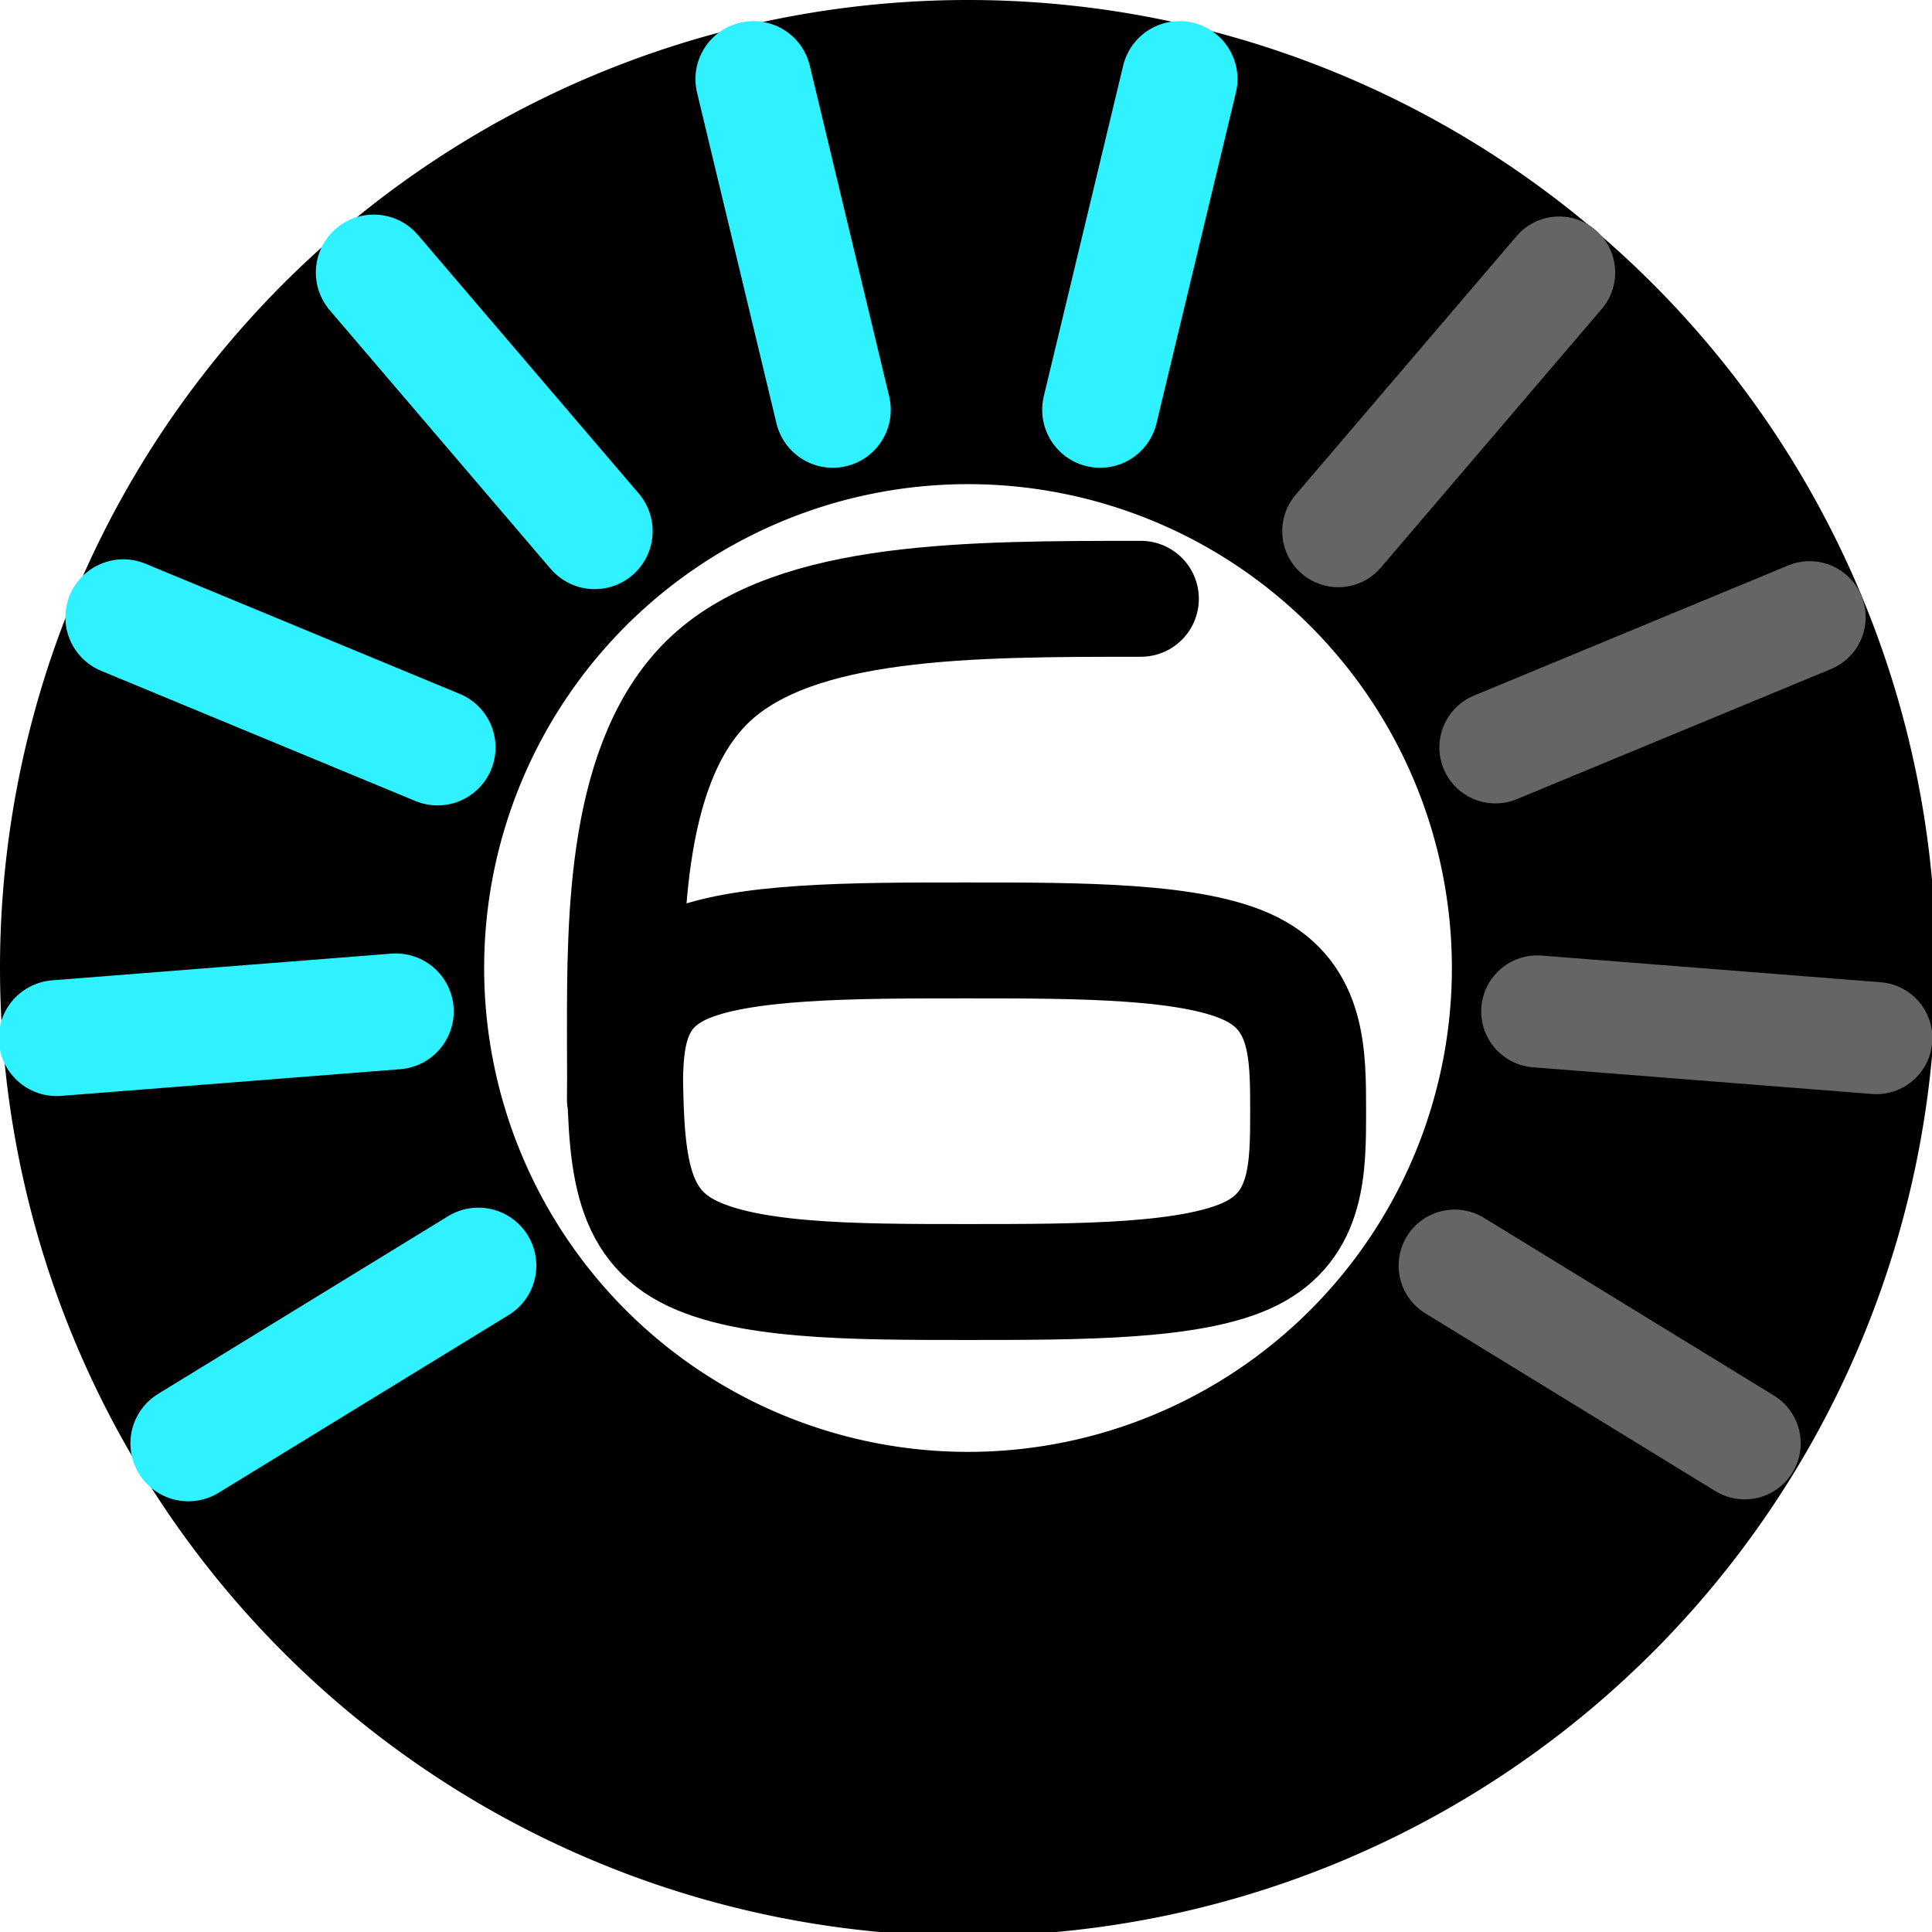 <?xml version="1.0" encoding="UTF-8"?>
<!-- Created with Inkscape (http://www.inkscape.org/) -->
<svg width="1e3" height="1e3" version="1.1" viewBox="0 0 264.58 264.58" xmlns="http://www.w3.org/2000/svg">
 <g stroke-linecap="round" stroke-linejoin="round">
  <path transform="scale(.265)" d="m500.25 0a500.25 500.25 0 0 0-500.25 500.25 500.25 500.25 0 0 0 500.25 500.25 500.25 500.25 0 0 0 500.25-500.25 500.25 500.25 0 0 0-500.25-500.25zm0 250.2a250.05 250.05 0 0 1 250.05 250.05 250.05 250.05 0 0 1-250.05 250.05 250.05 250.05 0 0 1-250.05-250.05 250.05 250.05 0 0 1 250.05-250.05z" color="#000000" stroke-width="100" style="-inkscape-stroke:none"/>
  <g fill="none" stroke="#656565" stroke-width="15.346">
   <path d="m65.511 173.32-39.715 24.338"/>
   <path d="m54.199 138.51-46.436 3.655"/>
   <path d="m59.925 102.36-43.034-17.825"/>
   <path d="m81.44 72.742-30.251-35.419"/>
   <path d="m114.05 56.124-10.874-45.292"/>
   <path d="m150.66 56.123 10.874-45.292"/>
   <path d="m183.27 72.741 30.251-35.419"/>
   <path d="m204.79 102.35 43.034-17.825"/>
   <path d="m210.52 138.51 46.436 3.655"/>
   <path d="m199.21 173.32 39.715 24.338"/>
  </g>
 </g>
 <g display="none" fill="none" stroke-linecap="round">
  <g>
   <g stroke-width="15.875">
    <path d="m65.511 173.32-39.715 24.338" stroke="#30f1ff"/>
    <path d="m132.36 85.576v93.564" stroke="#000"/>
    <path d="m65.511 173.32-39.715 24.338" stroke="#30f1ff"/>
    <path d="m54.199 138.51-46.436 3.655" stroke="#30f1ff"/>
   </g>
   <path d="m92.08 112.83c4.101-8.328 8.202-16.655 15.256-20.819s17.06-4.164 27.331-4.164c10.271 0 20.806 0 27.859 4.69s10.625 14.07-1.696 25.92c-12.322 11.851-40.535 26.172-54.643 35.589-14.107 9.417-14.107 13.93-14.107 16.187 0 2.257 0 2.257 7.054 2.257 7.054-1.2e-4 21.161-3.5e-4 32.054-4.7e-4 10.893-1.2e-4 18.572-1.2e-4 25.626 0 7.054 1.2e-4 13.482 3.5e-4 16.696-2.735s3.214-8.206 3.214-13.677" stroke="#000" stroke-width="14.361"/>
  </g>
  <g stroke="#30f1ff" stroke-width="15.875">
   <path d="m65.511 173.32-39.715 24.338"/>
   <path d="m54.199 138.51-46.436 3.655"/>
   <path d="m59.925 102.36-43.034-17.825"/>
  </g>
  <path d="m91.767 104.49c0-4.24 0-8.481 3.851-11.633s11.552-5.216 18.318-6.248c6.765-1.032 12.594-1.032 19.704-1.032 7.11 0 15.499 0 22.535 0.761 7.036 0.761 12.718 2.284 16.32 6.231 3.602 3.947 5.124 10.319 1.862 17.355-3.262 7.036-11.308 14.735-19.105 18.585-7.797 3.85-15.345 3.85-15.329 3.85 0.016 0 7.595 0 15.392 4.523s15.812 13.567 18.621 20.166 0.411 10.75-2.863 14.025c-3.274 3.275-7.426 5.671-14.024 6.87-6.598 1.198-15.644 1.198-25.31 1.198-9.667 0-19.954 0-26.78-0.971-6.826-0.971-10.19-2.913-11.872-6.546-1.682-3.633-1.682-8.957-1.682-14.281" stroke="#000" stroke-linejoin="bevel" stroke-width="15.875"/>
  <g stroke="#30f1ff" stroke-width="15.875">
   <path d="m65.511 173.32-39.715 24.338"/>
   <path d="m54.199 138.51-46.436 3.655"/>
   <path d="m59.925 102.36-43.034-17.825"/>
   <path d="m81.44 72.742-30.251-35.419"/>
  </g>
  <path d="m94.994 94.994v28.795c0 6.656 0 8.899 1.154 10.02 1.154 1.121 3.461 1.121 11.896 1.121h33.551c10.555 0 17.103 0 20.377-1.651s3.274-4.955 3.274-15.791v-19.907 76.738" stroke="#000" stroke-width="15.875"/>
  <g stroke="#30f1ff" stroke-width="15.875">
   <path d="m65.511 173.32-39.715 24.338"/>
   <path d="m54.199 138.51-46.436 3.655"/>
   <path d="m59.925 102.36-43.034-17.825"/>
   <path d="m81.44 72.742-30.251-35.419"/>
   <path d="m114.05 56.124-10.874-45.292"/>
  </g>
  <path d="m172.37 92.343h-61.083c-12.948 0-14.776 0-15.69 5.366-0.914 5.366-0.914 16.098-0.914 22.572s0 8.69 11.969 9.797c11.969 1.108 35.907 1.108 48.823 1.108 12.915 0 14.808 0 15.754 6.442 0.946 6.442 0.946 19.325 0.946 26.93s0 9.934-6.441 11.098c-6.441 1.164-19.324 1.164-31.197 1.164h-29.09c-6.356 0-8.206 0-9.13-1.25-0.925-1.25-0.925-3.75-0.925-7.624s0-9.123 1.312-11.747c1.312-2.624 3.936-2.624 6.56-2.624" stroke="#000" stroke-width="15.486"/>
 </g>
 <g fill="none" stroke-linecap="round" stroke-width="15.875">
  <g stroke="#30f1ff">
   <path d="m65.511 173.32-39.715 24.338"/>
   <path d="m54.199 138.51-46.436 3.655"/>
   <path d="m59.925 102.36-43.034-17.825"/>
   <path d="m81.44 72.742-30.251-35.419"/>
   <path d="m114.05 56.124-10.874-45.292"/>
   <path d="m150.66 56.123 10.874-45.292"/>
  </g>
  <path d="m156.24 82.004c-23.553-1e-6 -47.107-2e-6 -58.883 10.917s-11.777 32.75-11.777 48.344c0 15.594 0 24.948 7.797 29.625 7.797 4.677 23.391 4.677 38.986 4.677 15.594 0 31.188 0 38.985-3.905s7.797-11.716 7.797-19.513 0-15.58-7.797-19.471c-7.797-3.892-23.391-3.892-38.985-3.892-15.594 0-31.188 0-38.985 3.627-7.797 3.627-7.797 10.881-7.797 18.134" stroke="#000"/>
 </g>
 <g display="none" fill="none" stroke="#30f1ff" stroke-linecap="round" stroke-width="15.875">
  <path d="m65.511 173.32-39.715 24.338"/>
  <path d="m54.199 138.51-46.436 3.655"/>
  <path d="m59.925 102.36-43.034-17.825"/>
  <path d="m81.44 72.742-30.251-35.419"/>
  <path d="m114.05 56.124-10.874-45.292"/>
  <path d="m150.66 56.123 10.874-45.292"/>
  <path d="m183.27 72.741 30.251-35.419"/>
  <path d="m65.511 173.32-39.715 24.338"/>
  <path d="m54.199 138.51-46.436 3.655"/>
  <path d="m59.925 102.36-43.034-17.825"/>
  <path d="m81.44 72.742-30.251-35.419"/>
  <path d="m114.05 56.124-10.874-45.292"/>
  <path d="m150.66 56.123 10.874-45.292"/>
  <path d="m183.27 72.741 30.251-35.419"/>
  <path d="m204.79 102.35 43.034-17.825"/>
  <path d="m65.511 173.32-39.715 24.338"/>
  <path d="m54.199 138.51-46.436 3.655"/>
  <path d="m59.925 102.36-43.034-17.825"/>
  <path d="m81.44 72.742-30.251-35.419"/>
  <path d="m114.05 56.124-10.874-45.292"/>
  <path d="m150.66 56.123 10.874-45.292"/>
  <path d="m183.27 72.741 30.251-35.419"/>
  <path d="m204.79 102.35 43.034-17.825"/>
  <path d="m210.52 138.51 46.436 3.655"/>
  <path d="m65.511 173.32-39.715 24.338"/>
  <path d="m54.199 138.51-46.436 3.655"/>
  <path d="m59.925 102.36-43.034-17.825"/>
  <path d="m81.44 72.742-30.251-35.419"/>
  <path d="m114.05 56.124-10.874-45.292"/>
  <path d="m150.66 56.123 10.874-45.292"/>
  <path d="m183.27 72.741 30.251-35.419"/>
  <path d="m204.79 102.35 43.034-17.825"/>
  <path d="m210.52 138.51 46.436 3.655"/>
  <path d="m199.21 173.32 39.715 24.338"/>
 </g>
</svg>
